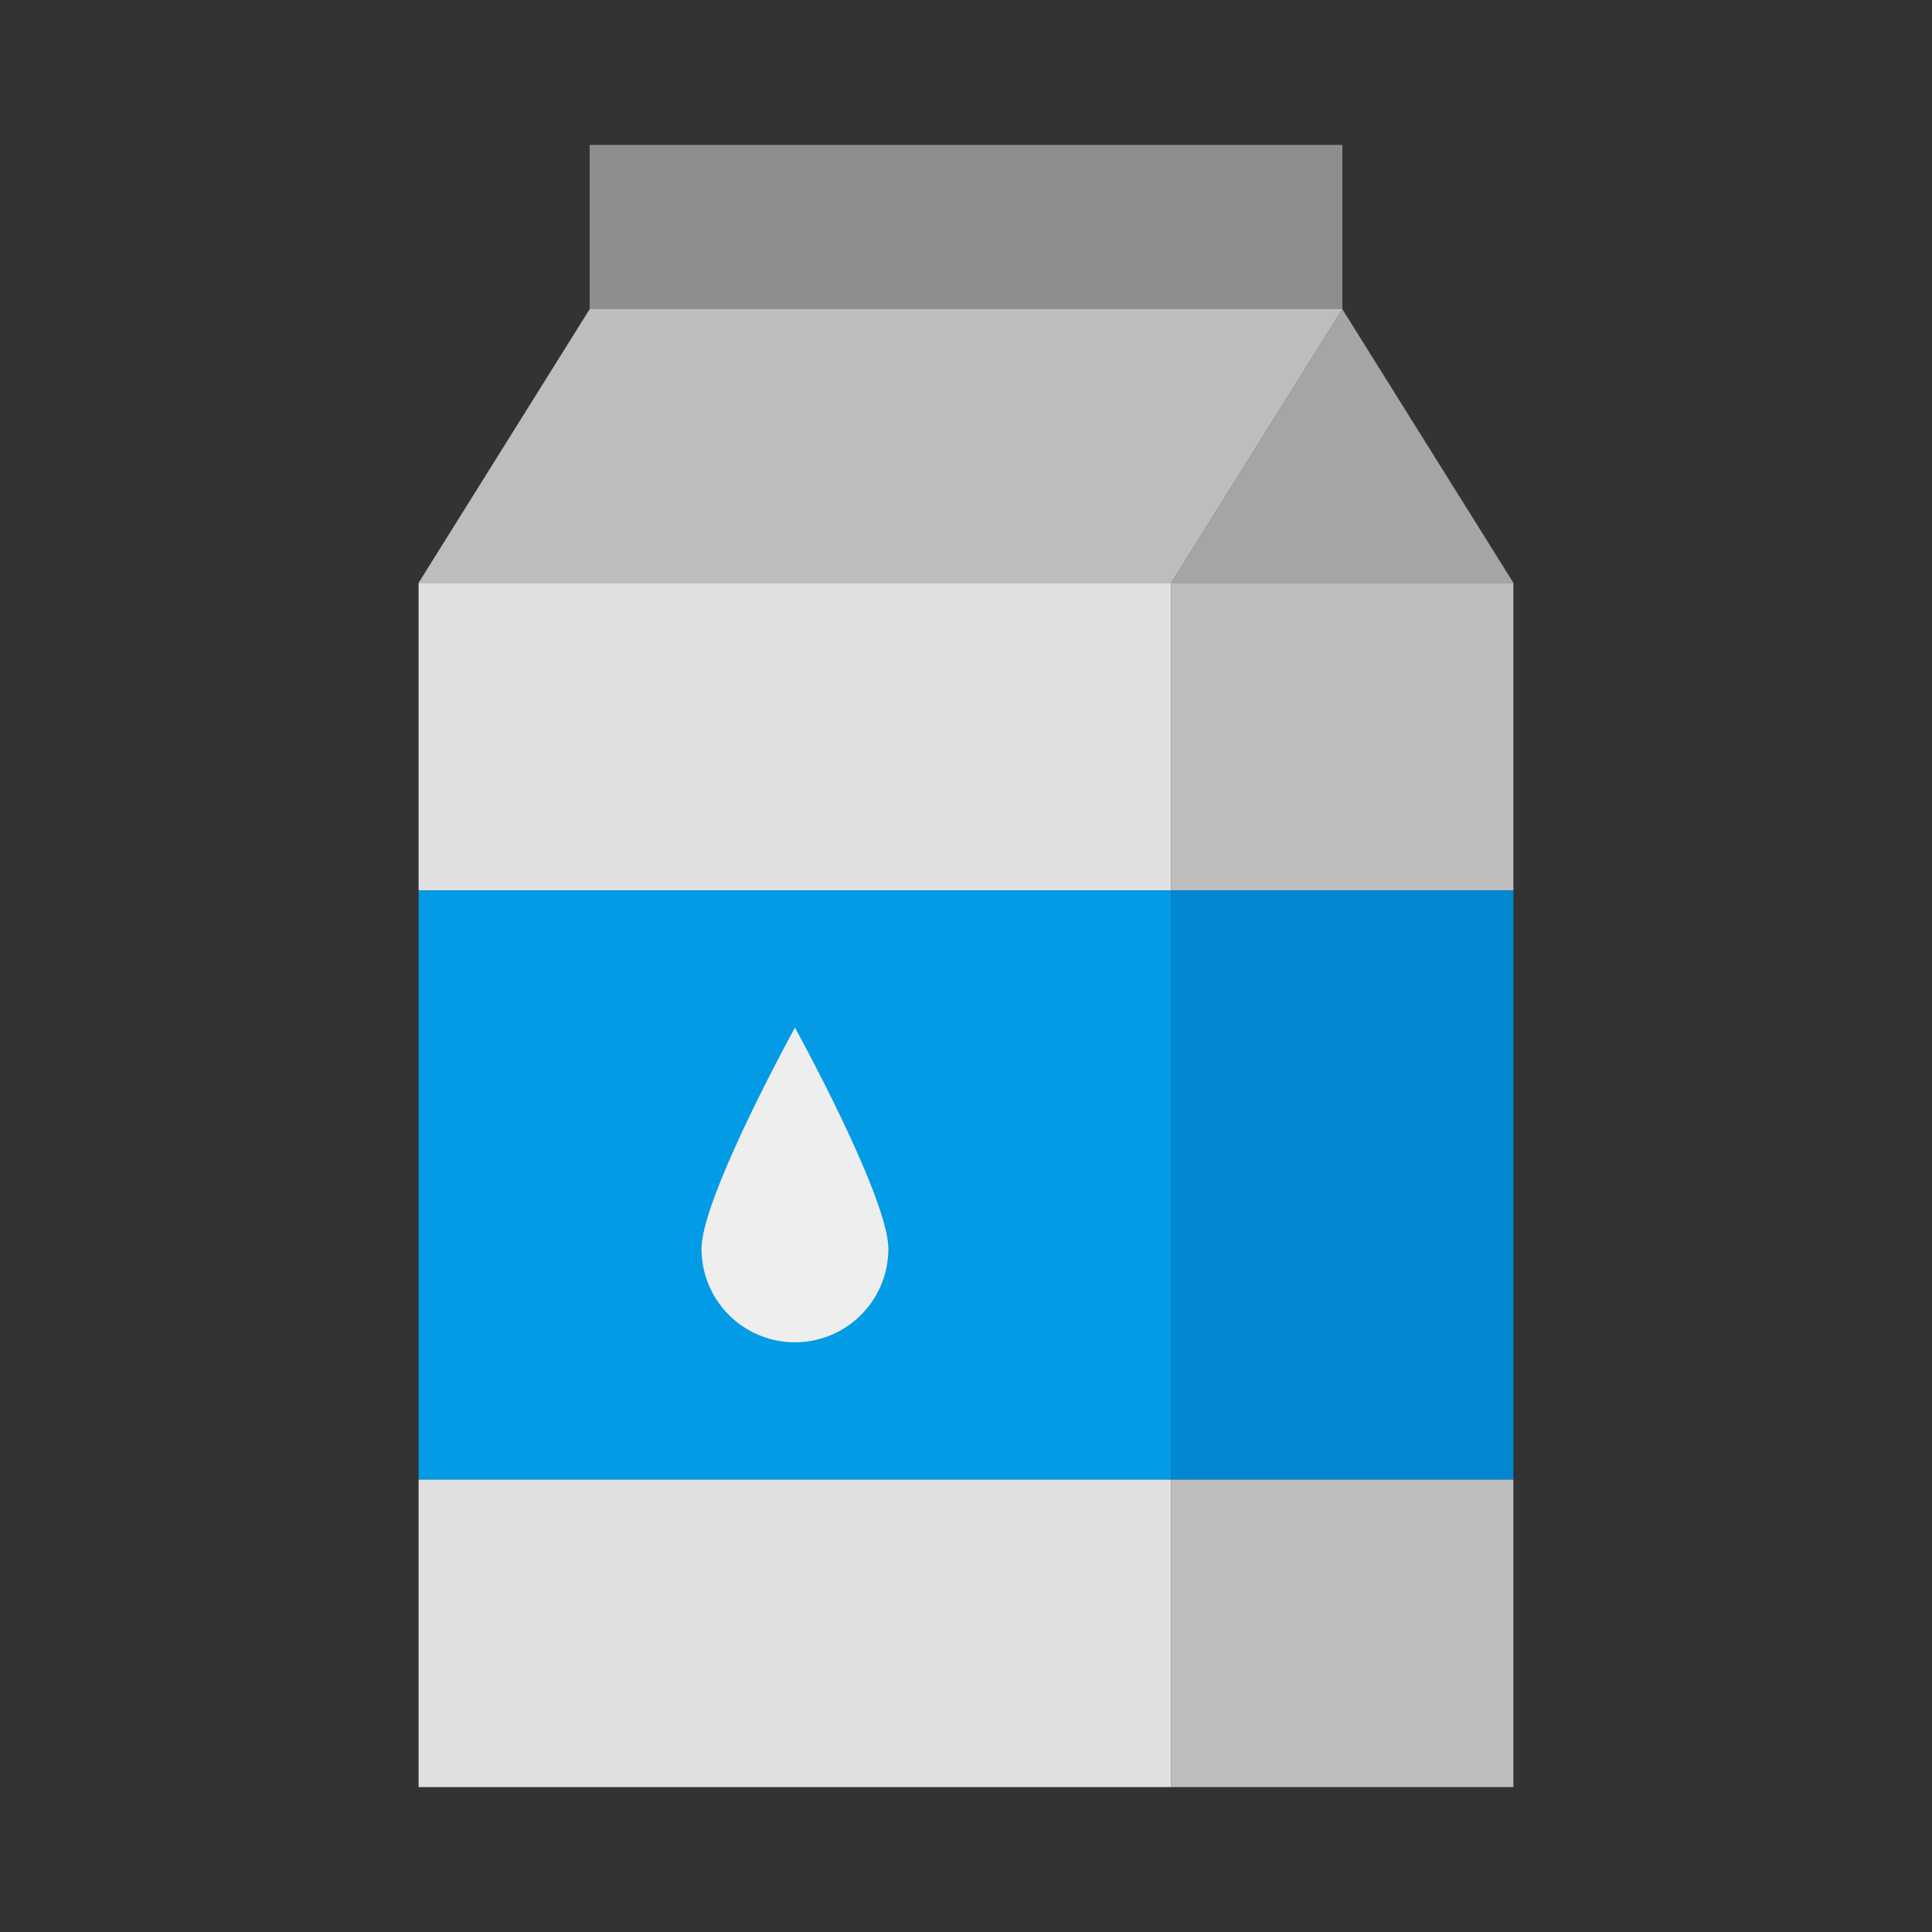 <svg xmlns="http://www.w3.org/2000/svg" id="milk" viewBox="0 0 1000 1000">
  <rect x="0" y="0" width="1000" height="1000" fill="#333333" stroke="none"/>
  <rect width="389.58" height="159.16" x="216.67" y="301.67" style="fill:#e0e0e0"></rect>
  <rect width="389.58" height="305.01" x="216.67" y="460.83" style="fill:#039be5"></rect>
  <rect width="389.58" height="159.16" x="216.67" y="765.84" style="fill:#e0e0e0"></rect>
  <rect width="177.08" height="159.16" x="606.25" y="301.67" style="fill:#bdbdbd"></rect>
  <rect width="177.08" height="305.01" x="606.25" y="460.83" style="fill:#0288d1"></rect>
  <rect width="177.08" height="159.16" x="606.25" y="765.84" style="fill:#bdbdbd"></rect>
  <polygon points="783.33 301.67 606.25 301.67 606.25 301.66 694.79 160.01 783.33 301.67" style="fill:#a5a5a5"></polygon>
  <polygon points="694.79 160 694.79 160.01 606.25 301.66 216.67 301.66 305.21 160 694.79 160" style="fill:#bdbdbd"></polygon>
  <rect width="389.58" height="85" x="305.21" y="75" style="fill:#8e8e8e"></rect>
  <path d="M459.81,646.42a48.35,48.35,0,1,1-96.7,0c0-26.7,48.35-114.52,48.35-114.52S459.81,619.72,459.81,646.42Z" style="fill:#eee"></path>
</svg>
